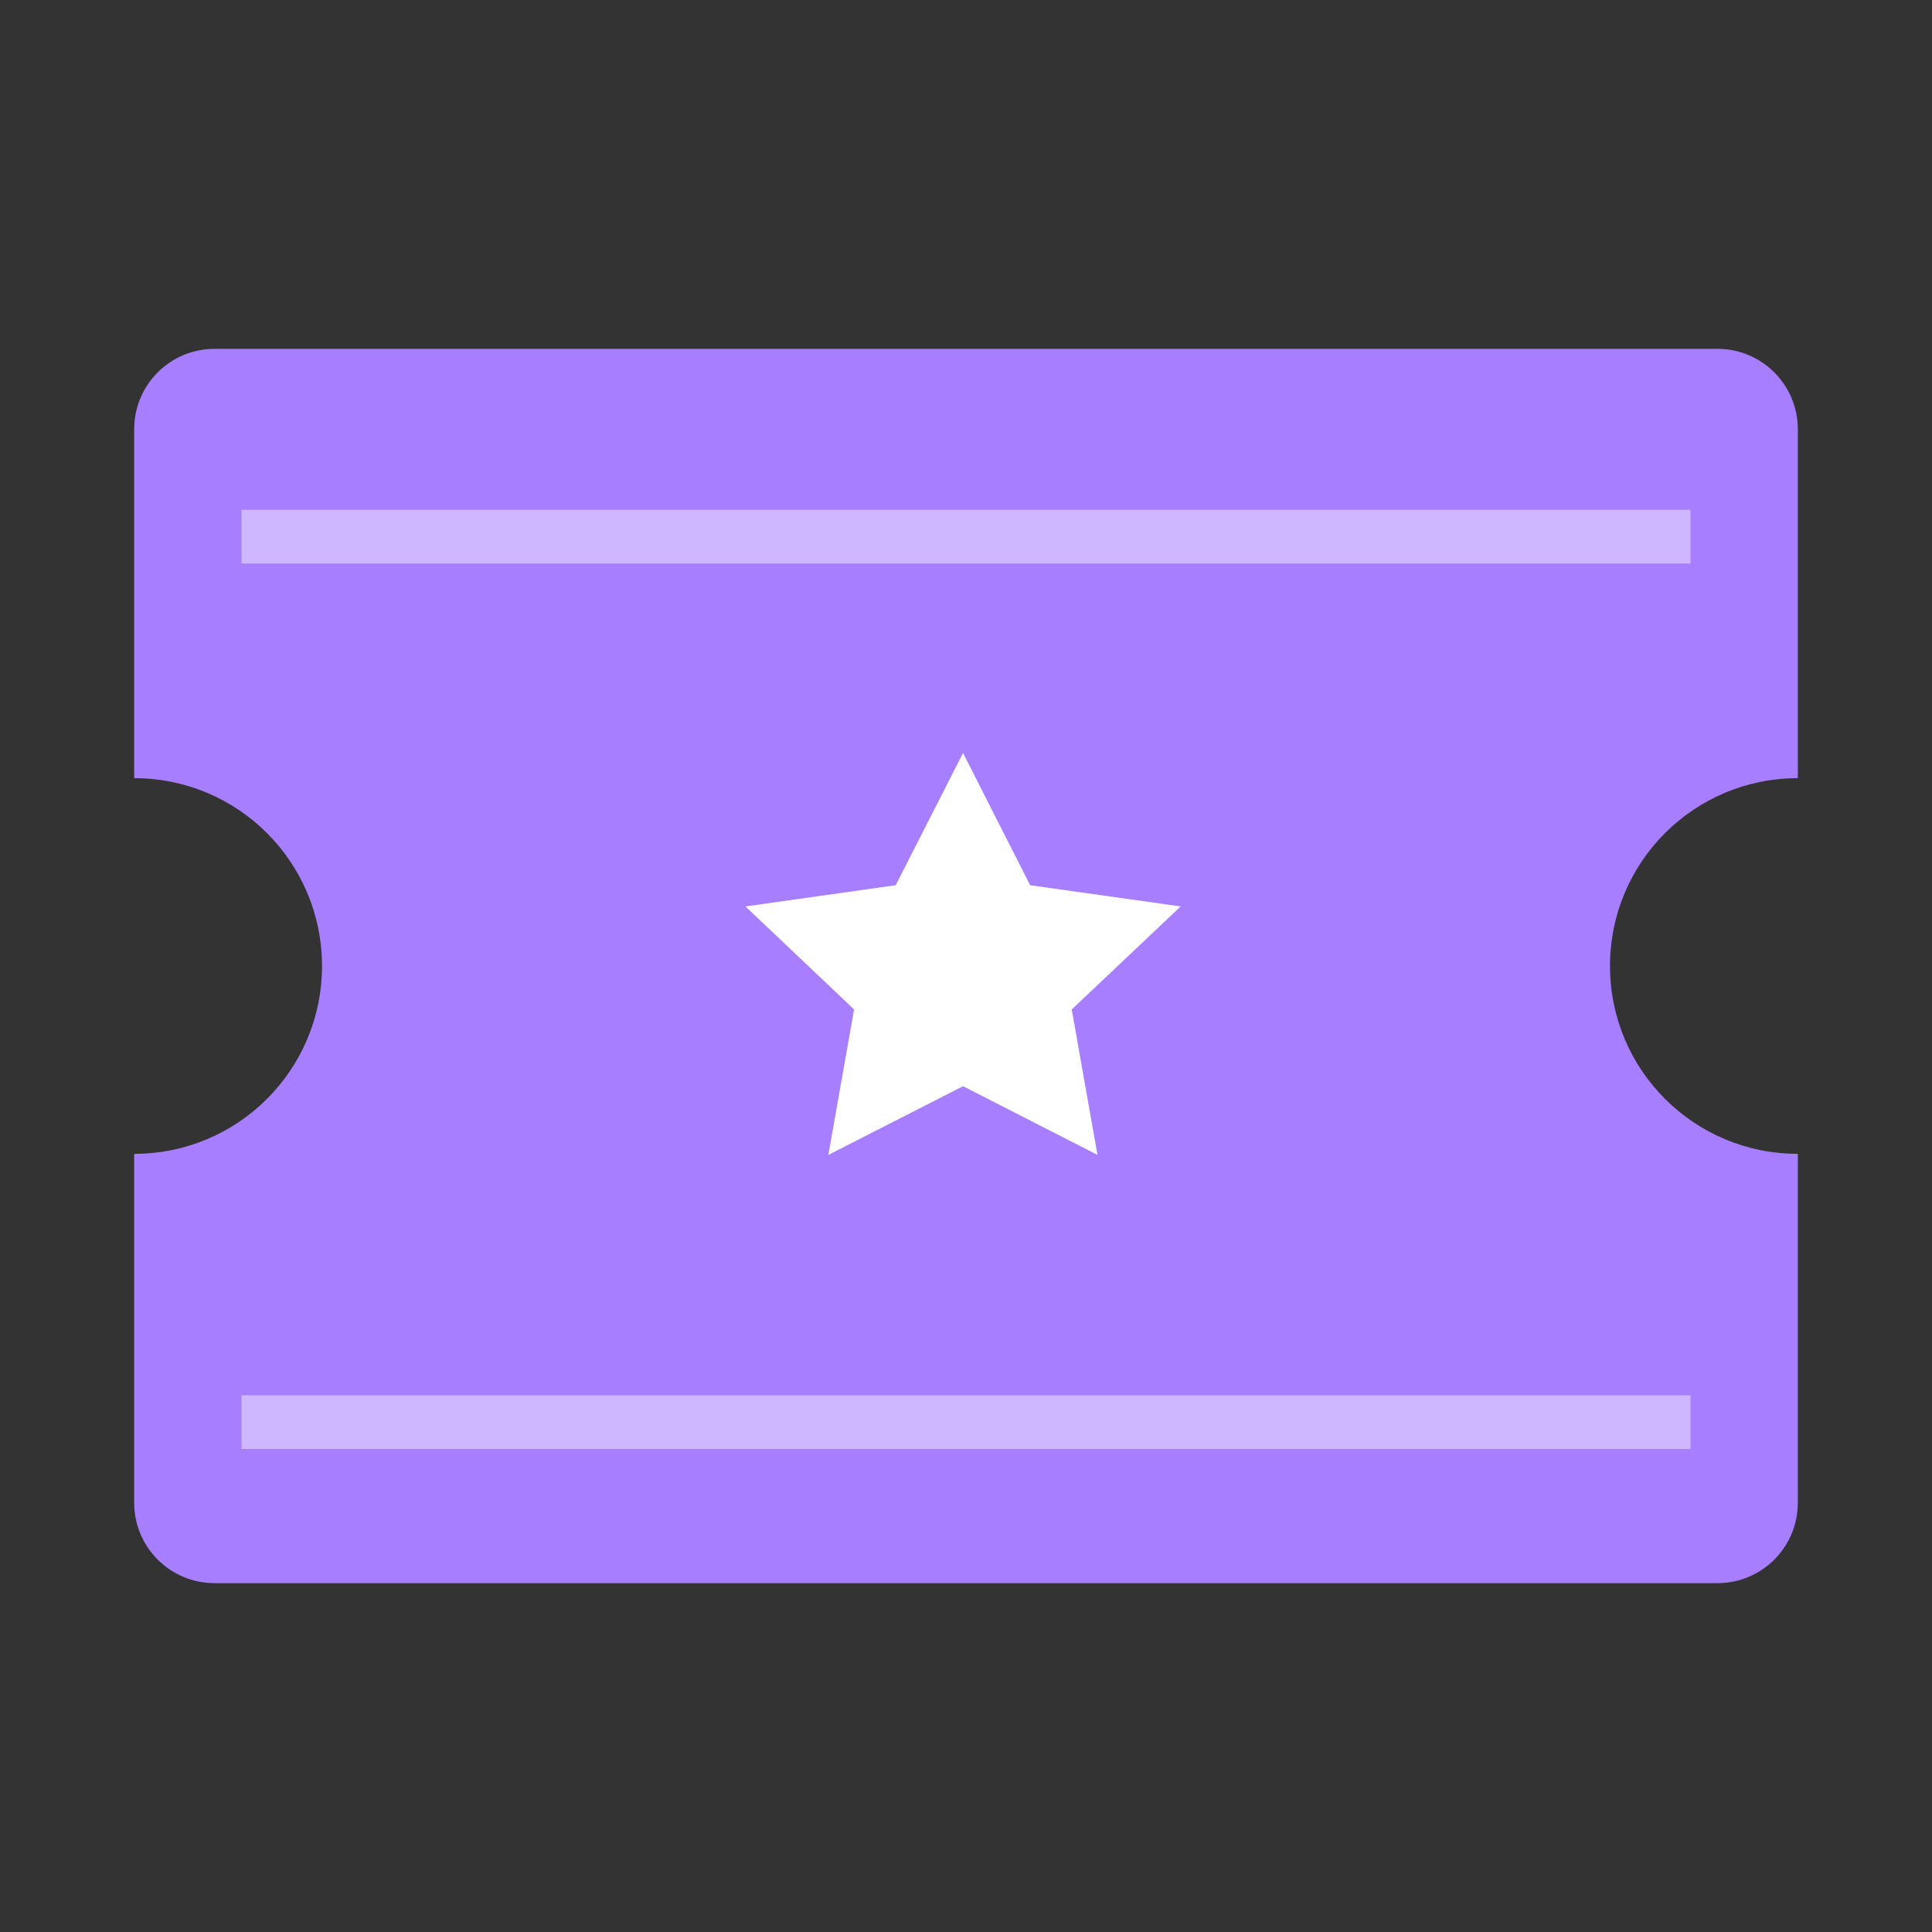 <svg width="72" height="72" viewBox="0 0 72 72" fill="none" xmlns="http://www.w3.org/2000/svg">
<rect x="0" y="0" width="72" height="72" fill="#333333" stroke="none"/>
<g clip-path="url(#clip0_8359_35535)">
<path d="M67 29V16C67 14.34 65.66 13 64 13H8C6.34 13 5 14.34 5 16V29C8.87 29 12 32.13 12 36C12 39.87 8.87 43 5 43V56C5 57.66 6.34 59 8 59H64C65.66 59 67 57.66 67 56V43C63.13 43 60 39.87 60 36C60 32.13 63.13 29 67 29Z" fill="#A77EFF"/>
<path d="M63 19H9V21H63V19Z" fill="#CEB7FF"/>
<path d="M63 52H9V54H63V52Z" fill="#CEB7FF"/>
<path d="M35.89 28.06L38.39 32.99L44 33.78L39.94 37.62L40.9 43.04L35.89 40.48L30.87 43.04L31.83 37.62L27.78 33.78L33.38 32.99L35.89 28.06Z" fill="white"/>
</g>
<defs>
<clipPath id="clip0_8359_35535">
<rect width="62" height="46" fill="white" transform="translate(5 13)"/>
</clipPath>
</defs>
</svg>
